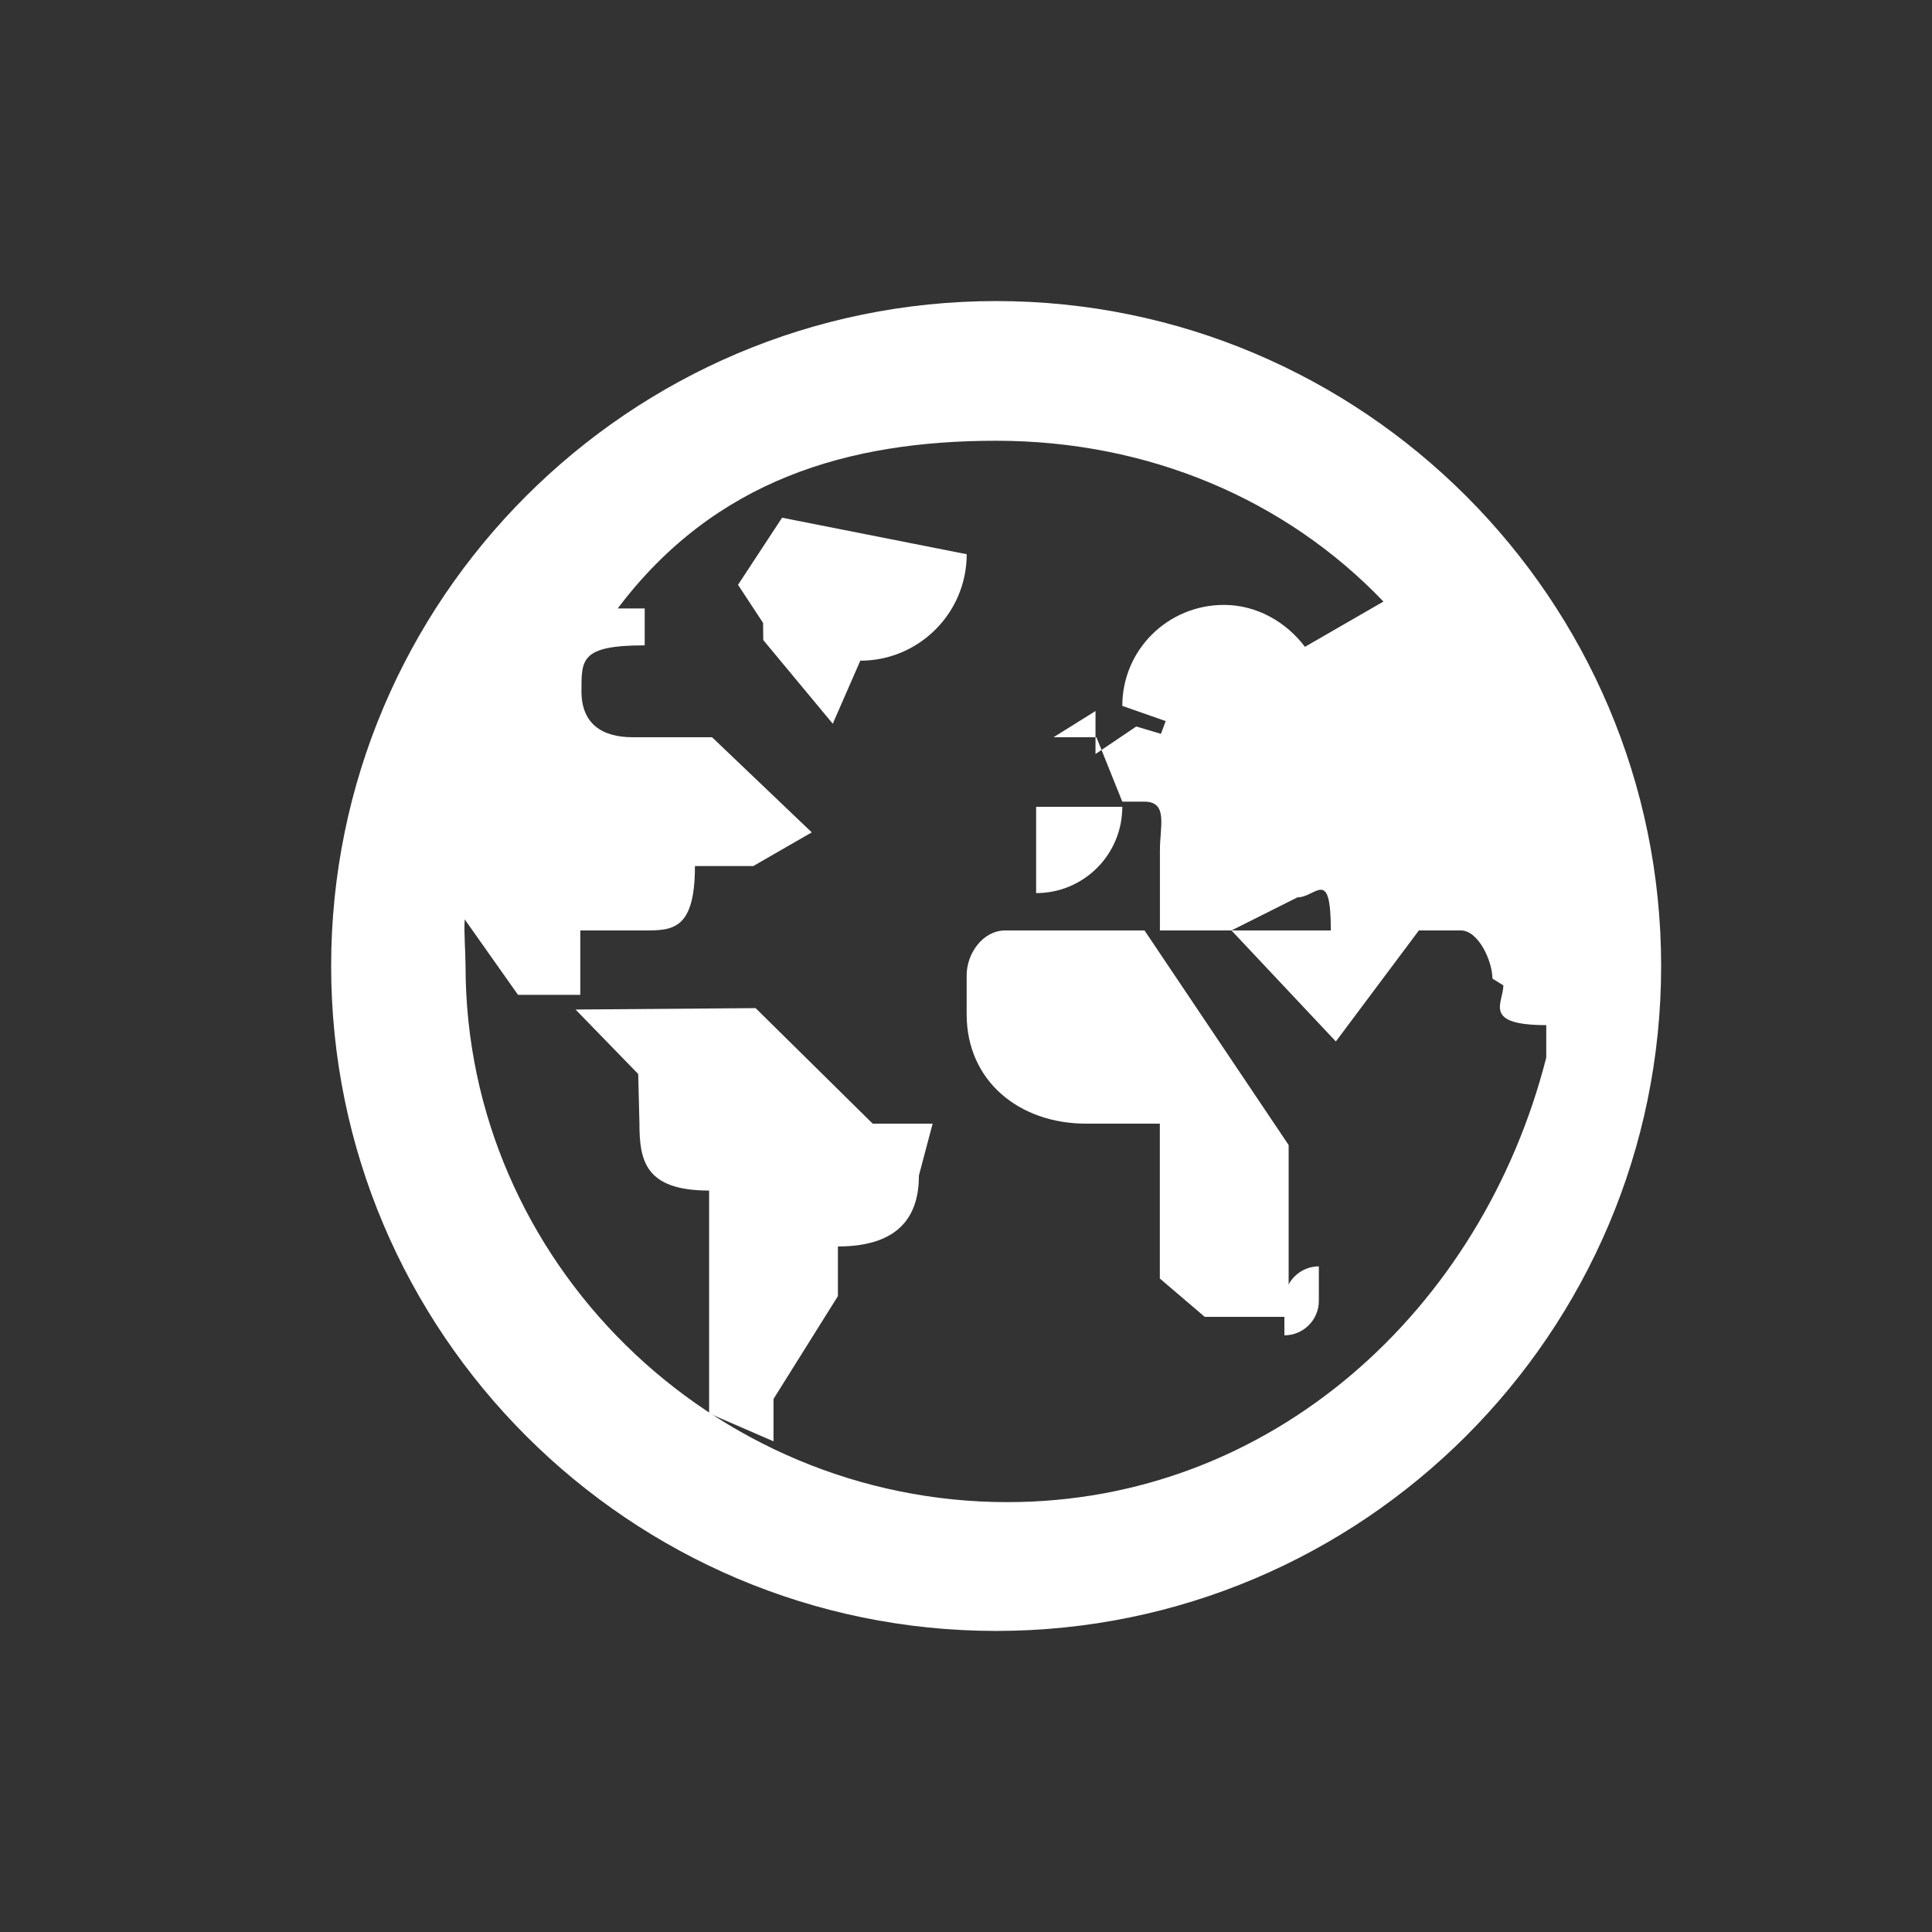<?xml version="1.0" encoding="utf-8"?>
<!-- Generator: Adobe Illustrator 16.0.0, SVG Export Plug-In . SVG Version: 6.00 Build 0)  -->
<!DOCTYPE svg PUBLIC "-//W3C//DTD SVG 1.1//EN" "http://www.w3.org/Graphics/SVG/1.1/DTD/svg11.dtd">
<svg version="1.1" id="Capa_1" xmlns="http://www.w3.org/2000/svg" xmlns:xlink="http://www.w3.org/1999/xlink" x="0px" y="0px"
	 width="30px" height="30px" viewBox="0 0 30 30" enable-background="new 0 0 30 30" xml:space="preserve">
<rect x="0" y="0" width="30" height="30" fill="#333333" stroke="none"/>
<g>
	<path fill="#FFFFFF" d="M15.468,4.675C9.774,4.675,5.142,9.307,5.142,15s4.632,10.325,10.326,10.325S25.794,20.693,25.794,15
		S21.161,4.675,15.468,4.675z M15.642,23.325c-4.591,0-8.413-3.734-8.413-8.325c0-0.201-0.027-0.526-0.013-0.724l0.828,1.172h0.967
		v-1H10c0.438,0,0.791,0,0.791-1h0.906l0.908-0.523l-1.548-1.477h-0.073l0,0H9.828c-0.493,0-0.799-0.219-0.799-0.713
		c0-0.492-0.018-0.714,0.982-0.714V9.448H9.592c1.507-2,3.584-2.604,5.876-2.604c2.363,0,4.496,0.91,6.014,2.497l-1.219,0.703
		c-0.289-0.383-0.744-0.651-1.258-0.651c-0.871,0-1.578,0.698-1.578,1.568l0.674,0.236l-0.074,0.198l-0.383-0.114l-0.633,0.427
		v-0.667l-0.652,0.407h0.666l0.402,1h0.342c0.373,0,0.242,0.381,0.242,0.755v1.245h1.111l1.025-0.514
		c0.287,0,0.518-0.486,0.518,0.514h-1.543l1.621,1.724l1.289-1.724h0.654c0.27,0,0.488,0.476,0.488,0.747l0.17,0.106
		c0,0.27-0.334,0.617,0.666,0.617v0.505C23.011,20.337,19.747,23.325,15.642,23.325z"/>
	<path fill="#FFFFFF" d="M9.929,17.437c0,0.58,0.082,1.05,1.082,1.05v3.46l1,0.434v-0.658l1-1.597v-0.771
		c1,0,1.258-0.522,1.258-1.103l0.213-0.804h-0.931l-1.818-1.794l-2.796,0.022l0.973,1.001L9.929,17.437z"/>
	<path fill="#FFFFFF" d="M16.089,13.868c0.74,0,1.338-0.598,1.338-1.34h-1.338V13.868z"/>
	<path fill="#FFFFFF" d="M19.944,20.2v0.535c0.295,0,0.535-0.24,0.535-0.535v-0.536C20.187,19.664,19.944,19.903,19.944,20.2z"/>
	<path fill="#FFFFFF" d="M15.608,14.448c-0.344,0-0.598,0.355-0.598,0.697v0.603c0,1.038,0.816,1.7,1.855,1.7h1.145v2.405
		l0.697,0.595h1.303v-0.683v-0.894V17.78l-2.238-3.332H15.608z"/>
	<path fill="#FFFFFF" d="M12.144,8.039L11.46,9.081l0.389,0.592l0.003,0.266l1.079,1.299l0.428-0.979
		c0.912,0,1.652-0.742,1.652-1.653L12.144,8.039z"/>
</g>
</svg>
